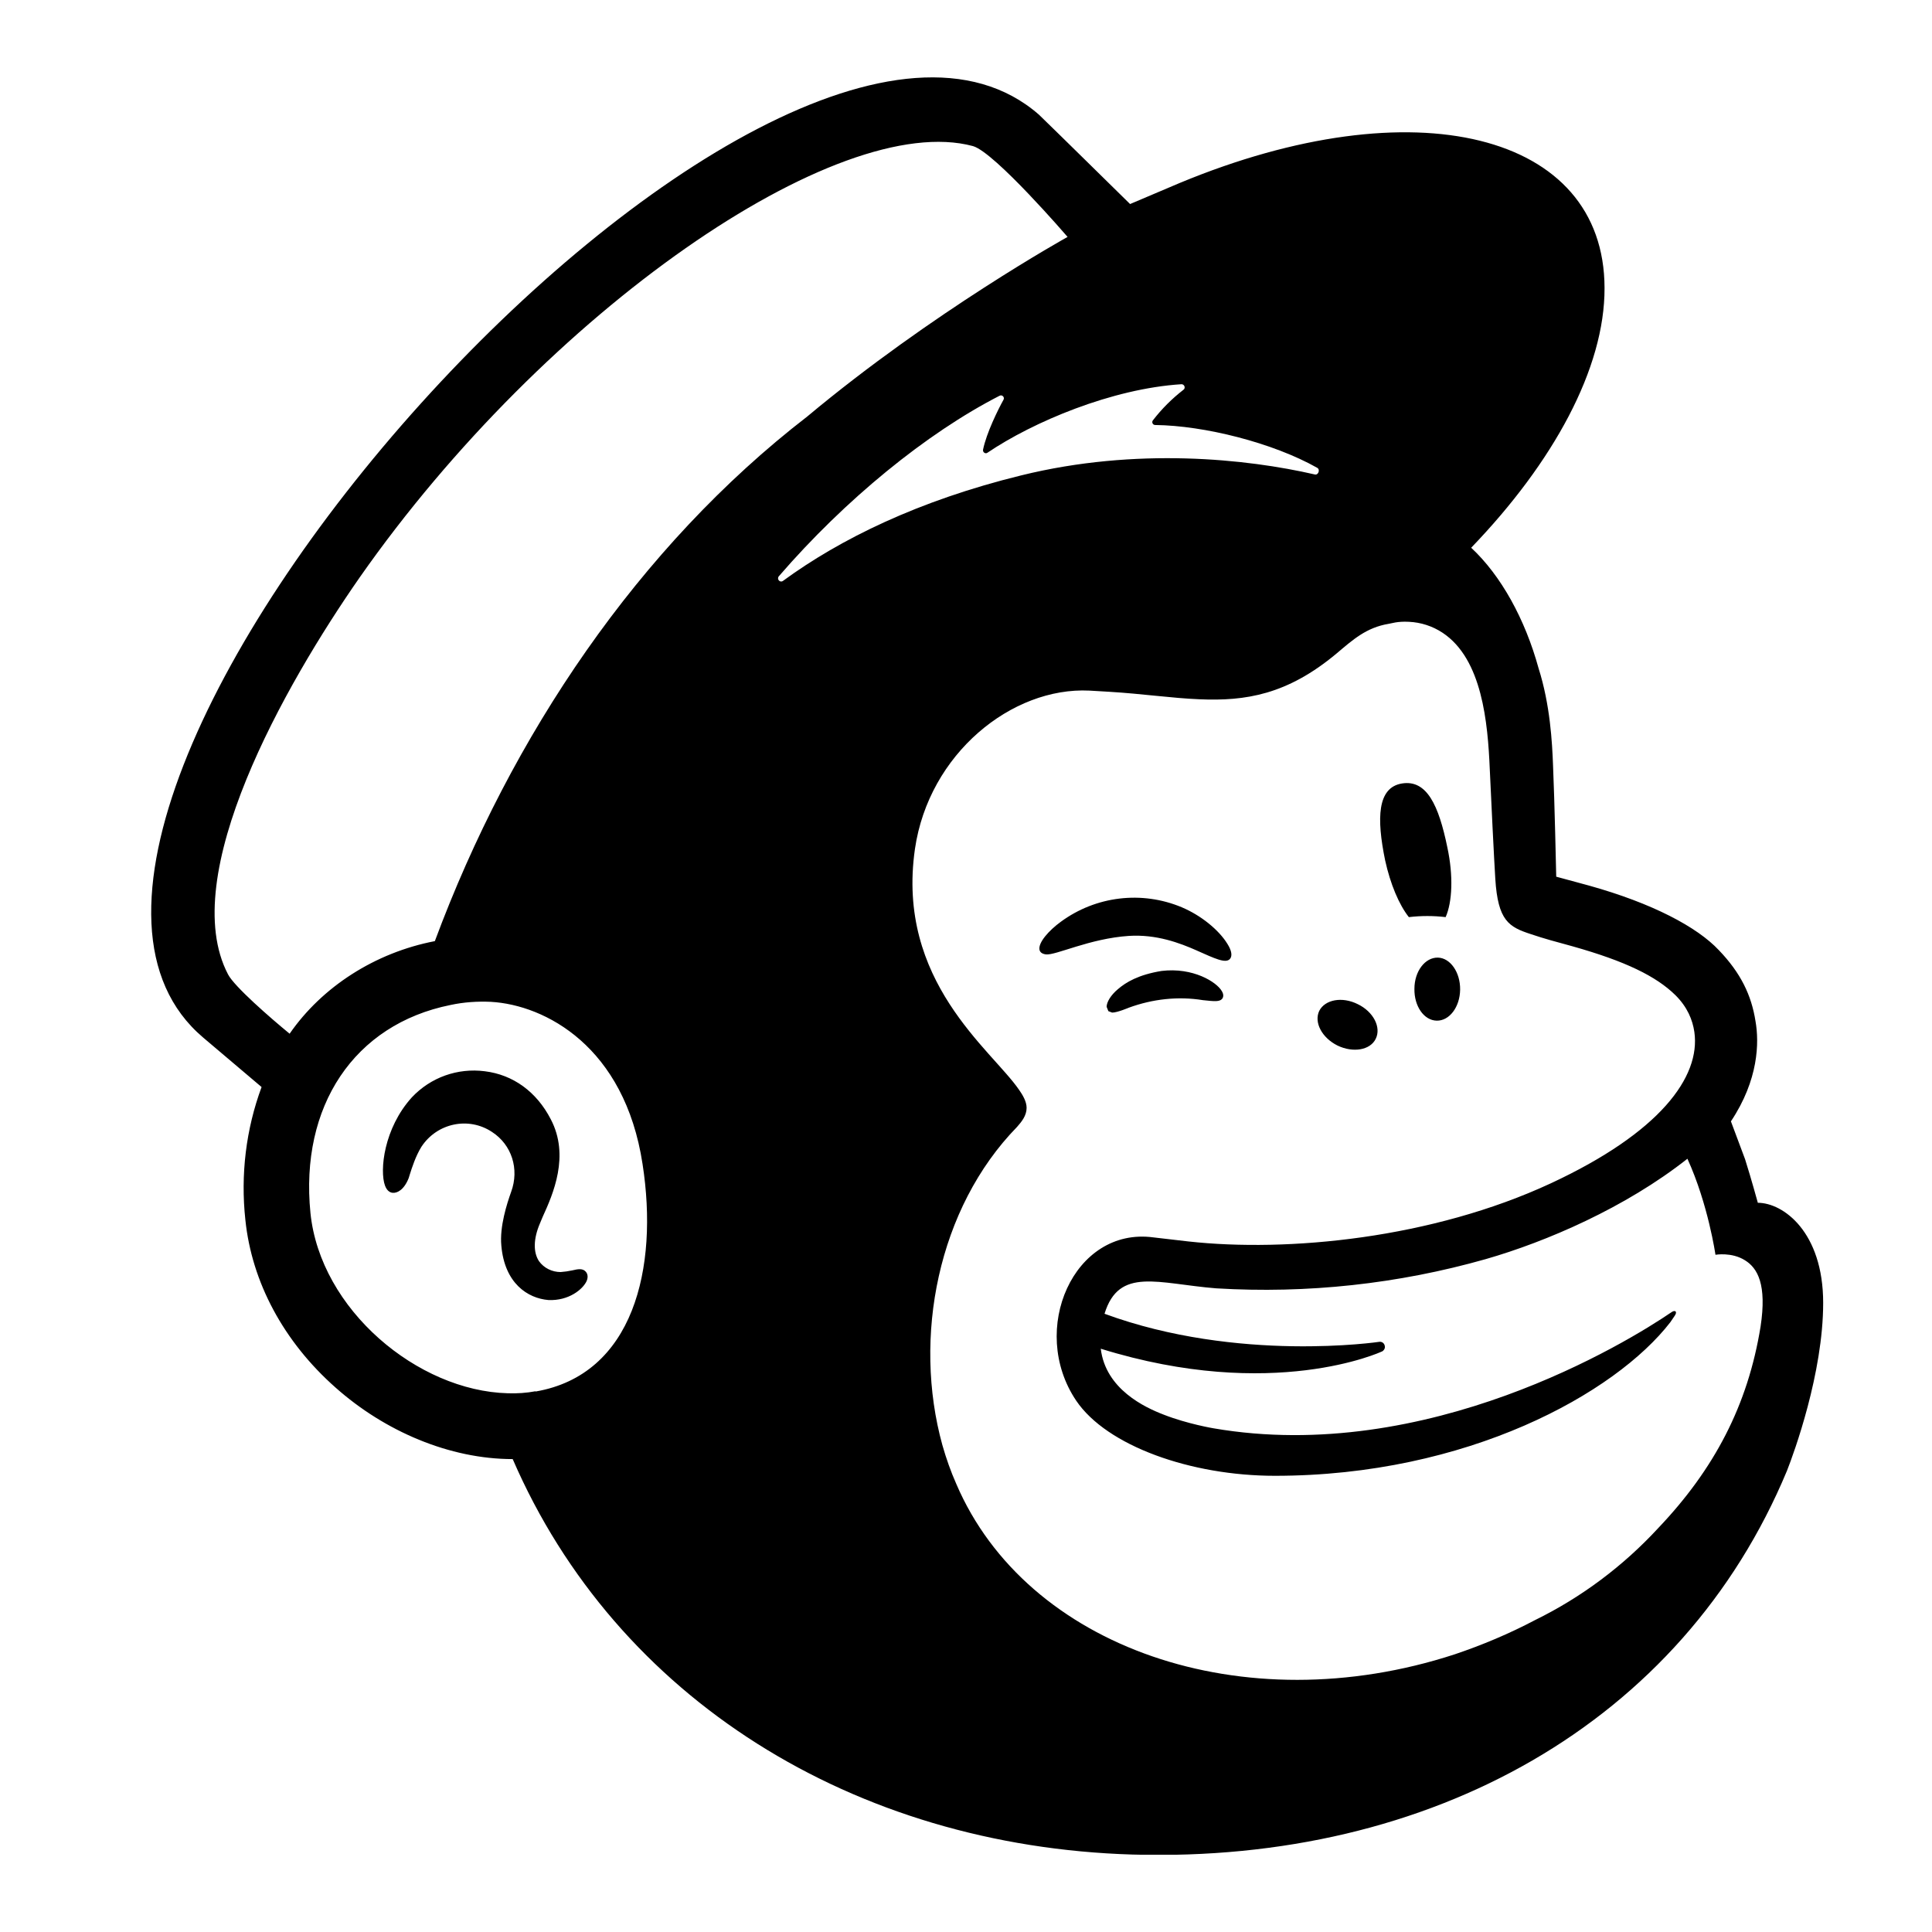 <svg width="100" height="100" viewBox="0 0 100 100" fill="none" xmlns="http://www.w3.org/2000/svg">
<g clip-path="url(#clip0_188_356)">
<path d="M72.925 47.47C73.555 47.395 74.199 47.395 74.826 47.47C75.171 46.691 75.231 45.328 74.915 43.862C74.466 41.677 73.851 40.343 72.563 40.553C71.289 40.763 71.246 42.35 71.695 44.535C71.965 45.762 72.413 46.826 72.922 47.47H72.925ZM61.963 49.207C62.877 49.612 63.429 49.879 63.656 49.641C63.791 49.491 63.76 49.221 63.535 48.862C63.087 48.128 62.158 47.378 61.169 46.961C59.102 46.093 56.722 46.378 54.91 47.709C54.295 48.157 53.729 48.787 53.804 49.161C53.832 49.281 53.924 49.37 54.134 49.399C54.643 49.46 56.394 48.577 58.432 48.442C59.855 48.353 61.051 48.801 61.966 49.207H61.963ZM60.123 50.256C58.924 50.452 58.28 50.84 57.863 51.199C57.489 51.512 57.279 51.872 57.279 52.113L57.369 52.337L57.564 52.412C57.834 52.412 58.432 52.156 58.432 52.156C59.66 51.708 60.977 51.558 62.265 51.768C62.863 51.829 63.147 51.872 63.282 51.665C63.311 51.604 63.357 51.484 63.236 51.291C62.966 50.828 61.753 50.06 60.123 50.256ZM69.228 54.117C70.036 54.505 70.921 54.356 71.206 53.772C71.505 53.174 71.085 52.363 70.277 51.975C69.469 51.57 68.584 51.737 68.285 52.32C68 52.918 68.42 53.712 69.228 54.117ZM74.423 49.566C73.765 49.552 73.21 50.27 73.21 51.182C73.195 52.082 73.704 52.815 74.363 52.829C75.021 52.843 75.562 52.125 75.576 51.228C75.59 50.328 75.067 49.58 74.423 49.566ZM30.323 65.827C30.16 65.631 29.889 65.692 29.634 65.752C29.424 65.798 29.214 65.827 29.018 65.841C28.57 65.841 28.15 65.632 27.894 65.272C27.595 64.809 27.61 64.119 27.94 63.34L28.09 62.981C28.63 61.799 29.498 59.821 28.509 57.935C27.776 56.512 26.563 55.629 25.094 55.448C23.685 55.267 22.294 55.762 21.319 56.797C19.867 58.398 19.643 60.586 19.927 61.365C20.031 61.65 20.198 61.724 20.316 61.739C20.554 61.767 20.914 61.589 21.155 60.974L21.215 60.779C21.319 60.448 21.515 59.835 21.814 59.355C22.621 58.128 24.254 57.783 25.468 58.591C26.485 59.249 26.891 60.508 26.457 61.69C26.232 62.319 25.859 63.487 25.948 64.461C26.112 66.422 27.311 67.201 28.389 67.29C29.438 67.336 30.171 66.735 30.367 66.301C30.47 66.045 30.381 65.896 30.321 65.821L30.323 65.827ZM90.983 62.248C90.937 62.098 90.684 61.141 90.325 60.002L89.592 58.041C91.029 55.885 91.058 53.953 90.865 52.861C90.655 51.512 90.1 50.359 88.965 49.178C87.841 47.979 85.521 46.751 82.257 45.84L80.55 45.377C80.55 45.302 80.461 41.335 80.386 39.641C80.34 38.414 80.236 36.482 79.638 34.596C78.934 32.034 77.692 29.789 76.148 28.351C80.4 23.935 83.065 19.068 83.051 14.905C83.037 6.864 73.198 4.437 61.069 9.468L58.493 10.561C56.92 9.02 55.362 7.476 53.775 5.935C39.938 -6.149 -3.305 41.993 10.515 53.703L13.539 56.265C12.731 58.45 12.447 60.801 12.7 63.139C13.03 66.359 14.678 69.444 17.372 71.824C19.916 74.084 23.271 75.522 26.537 75.522C31.913 87.936 44.207 95.557 58.611 95.991C74.078 96.44 87.062 89.178 92.495 76.122C92.855 75.208 94.367 71.077 94.367 67.437C94.367 63.768 92.3 62.256 90.983 62.256V62.248ZM27.719 72.011C27.256 72.1 26.761 72.132 26.281 72.115C21.624 71.994 16.578 67.788 16.069 62.785C15.514 57.259 18.329 53.022 23.317 52.018C24.007 51.869 24.709 51.823 25.413 51.855C28.213 52.018 32.33 54.16 33.259 60.255C34.098 65.66 32.779 71.157 27.719 72.025V72.011ZM22.509 48.712C19.41 49.31 16.67 51.078 14.991 53.505C13.988 52.682 12.13 51.064 11.803 50.434C9.138 45.343 14.724 35.476 18.616 29.889C28.259 16.112 43.367 5.676 50.362 7.562C51.501 7.893 55.258 12.263 55.258 12.263C55.258 12.263 48.266 16.141 41.78 21.561C33.052 28.3 26.462 38.077 22.509 48.709V48.712ZM71.516 69.961C71.62 69.915 71.698 69.797 71.68 69.691C71.666 69.541 71.545 69.435 71.396 69.452C71.396 69.452 64.088 70.545 57.17 68C57.918 65.56 59.925 66.442 62.949 66.684C67.65 66.968 72.368 66.459 76.904 65.171C80.035 64.272 84.138 62.506 87.341 59.976C88.419 62.342 88.792 64.947 88.792 64.947C88.792 64.947 89.632 64.798 90.319 65.232C90.977 65.637 91.457 66.491 91.127 68.662C90.469 72.736 88.732 76.045 85.825 79.098C84.014 81.059 81.858 82.677 79.446 83.859C78.112 84.563 76.72 85.147 75.297 85.627C64.335 89.207 53.119 85.268 49.497 76.807C49.212 76.163 48.974 75.49 48.778 74.8C47.237 69.228 48.539 62.535 52.642 58.329C52.881 58.059 53.137 57.745 53.137 57.34C53.137 57.009 52.927 56.667 52.748 56.411C51.325 54.33 46.369 50.796 47.358 43.937C48.077 39.009 52.375 35.55 56.388 35.746L57.406 35.806C59.142 35.91 60.655 36.137 62.078 36.194C64.473 36.298 66.629 35.956 69.176 33.828C70.03 33.109 70.717 32.48 71.887 32.287C72.008 32.273 72.322 32.152 72.919 32.184C73.549 32.212 74.147 32.408 74.67 32.753C76.723 34.116 77.008 37.41 77.111 39.82C77.172 41.197 77.335 44.52 77.396 45.481C77.531 47.666 78.1 47.982 79.253 48.356C79.912 48.58 80.527 48.744 81.409 48.985C84.121 49.75 85.722 50.526 86.725 51.515C87.341 52.13 87.608 52.789 87.7 53.416C88.031 55.753 85.903 58.628 80.274 61.247C74.118 64.108 66.663 64.826 61.511 64.257L59.7 64.047C55.583 63.492 53.231 68.823 55.701 72.494C57.288 74.846 61.647 76.387 65.988 76.387C75.947 76.387 83.612 72.12 86.458 68.435L86.682 68.104C86.832 67.894 86.711 67.791 86.533 67.908C84.213 69.495 73.865 75.829 62.814 73.929C62.814 73.929 61.465 73.704 60.238 73.224C59.263 72.851 57.228 71.908 56.975 69.809C65.899 72.58 71.514 69.958 71.514 69.958L71.516 69.961ZM40.311 29.829C43.741 25.862 47.962 22.417 51.736 20.485C51.872 20.411 52.007 20.56 51.946 20.681C51.647 21.221 51.064 22.403 50.883 23.271C50.854 23.406 51.003 23.51 51.107 23.435C53.473 21.834 57.561 20.112 61.155 19.887C61.304 19.887 61.379 20.083 61.258 20.172C60.66 20.635 60.134 21.161 59.672 21.759C59.597 21.862 59.672 21.998 59.792 21.998C62.322 22.026 65.873 22.912 68.179 24.214C68.343 24.303 68.239 24.602 68.058 24.559C64.553 23.751 58.818 23.136 52.861 24.605C47.545 25.908 43.488 27.9 40.521 30.071C40.372 30.174 40.191 29.979 40.311 29.829Z" fill="black"/>
</g>
<defs>
<clipPath id="clip0_188_356">
<rect width="92" height="92" fill="white" transform="translate(4 4)"/>
</clipPath>
</defs>
</svg>
